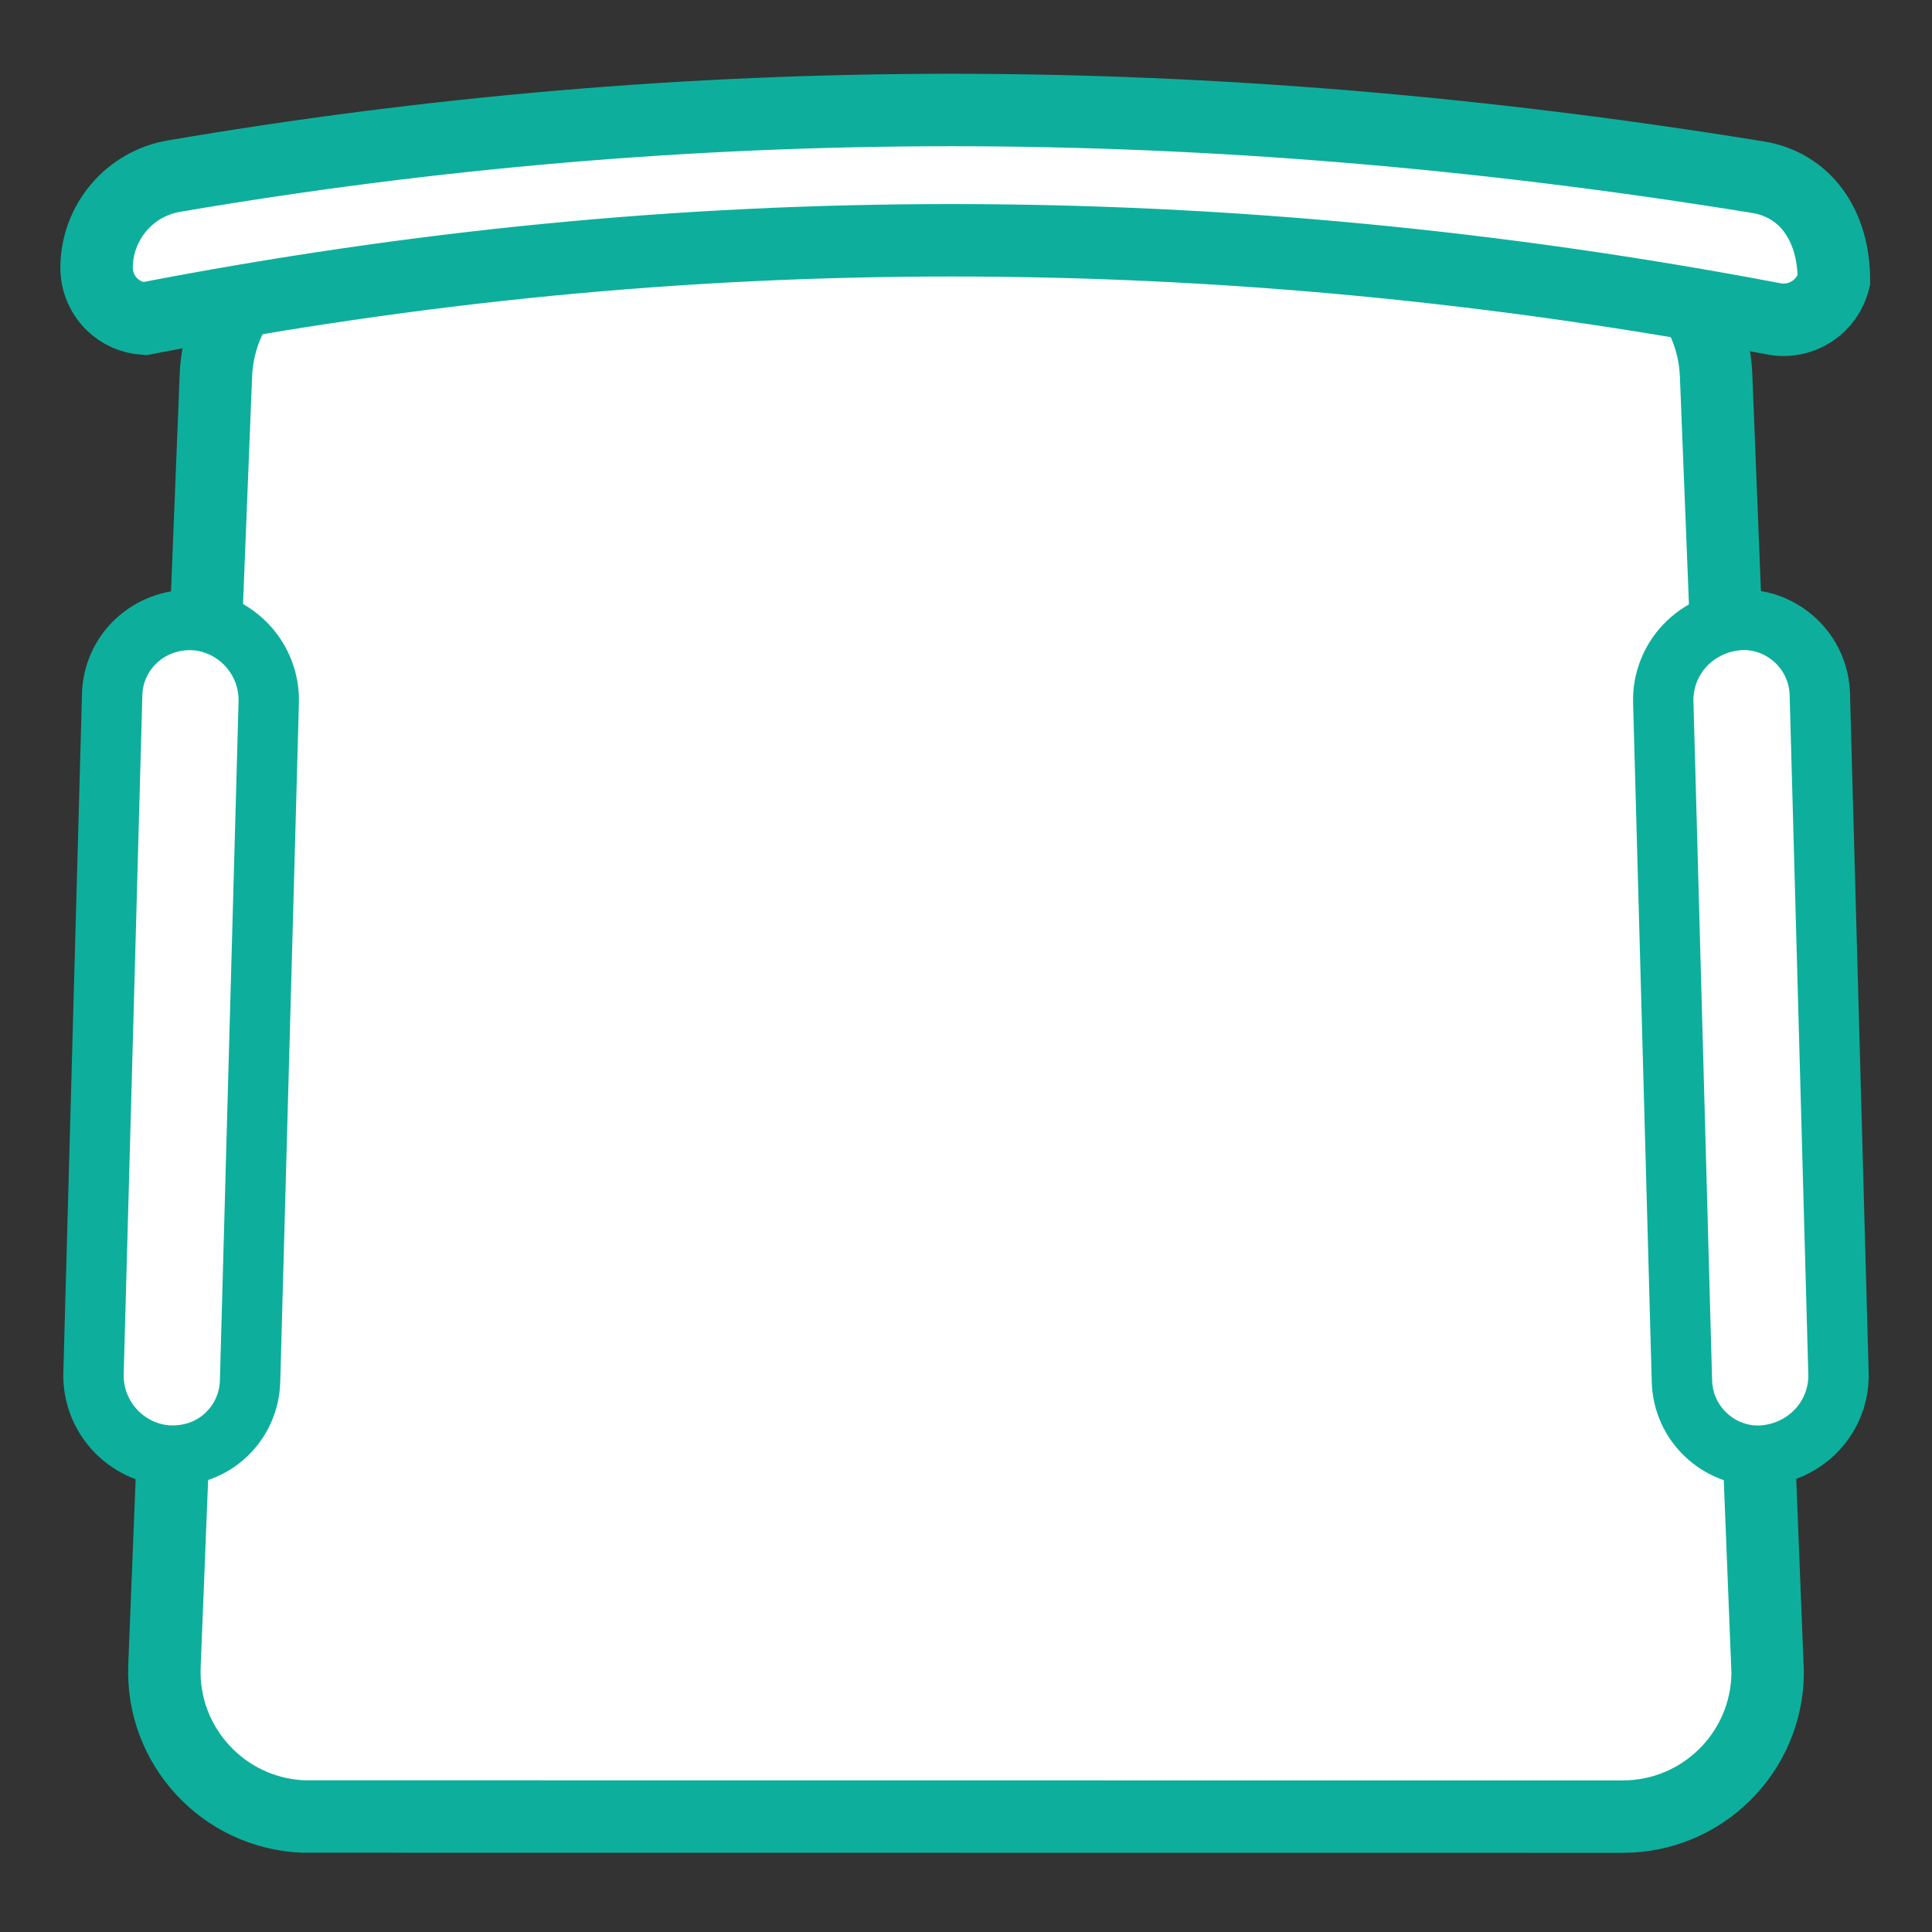 <?xml version="1.0" encoding="UTF-8"?>
<svg width="32px" height="32px" viewBox="0 0 32 32" version="1.1" xmlns="http://www.w3.org/2000/svg" xmlns:xlink="http://www.w3.org/1999/xlink">
    <rect x="0" y="0" width="32" height="32" fill="#333333" stroke="none"/>
    <title>编组 4备份 18</title>
    <g id="页面-1" stroke="none" stroke-width="1" fill="none" fill-rule="evenodd">
        <g id="座位排布切图" transform="translate(-315, -867)" fill="#FFFFFF" stroke="#0DAF9C">
            <g id="编组-19备份-3" transform="translate(331, 883) rotate(-90) translate(-331, -883) translate(316, 868)">
                <path d="M24.026,1.911 C24.67,1.911 25.257,2.165 25.689,2.581 C26.121,2.996 26.399,3.572 26.424,4.216 L26.424,4.216 L27.276,25.593 C27.303,26.256 27.058,26.866 26.641,27.317 C26.227,27.766 25.643,28.057 24.985,28.087 L24.985,28.087 L3.122,28.089 C2.459,28.089 1.859,27.82 1.425,27.386 C0.993,26.954 0.725,26.358 0.722,25.7 L0.722,25.7 L1.576,4.216 C1.601,3.572 1.879,2.996 2.311,2.581 C2.743,2.165 3.33,1.911 3.974,1.911 L3.974,1.911 Z" id="矩形" stroke-width="1.2" transform="translate(14, 15) scale(1, -1) rotate(90) translate(-14, -15) "></path>
                <path d="M27.52,13.1 C31.827,13.1 36.119,13.465 40.396,14.195 C40.766,14.258 41.087,14.45 41.314,14.72 C41.542,14.99 41.678,15.339 41.678,15.714 C41.678,15.947 41.583,16.158 41.431,16.311 C41.289,16.452 41.097,16.544 40.884,16.556 C36.351,15.681 31.99,15.258 27.52,15.258 C22.995,15.258 18.455,15.692 13.899,16.559 C13.666,16.604 13.436,16.55 13.254,16.426 C13.084,16.31 12.955,16.134 12.903,15.921 C12.903,15.457 13.024,15.061 13.245,14.763 C13.465,14.465 13.785,14.274 14.154,14.214 C18.72,13.471 23.175,13.1 27.52,13.1 Z" id="矩形" stroke-width="1.2" transform="translate(27.278, 15) scale(1, -1) rotate(90) translate(-27.278, -15) "></path>
                <path d="M13.963,21.078 C14.338,21.095 14.668,21.254 14.902,21.501 C15.135,21.747 15.272,22.08 15.262,22.443 L15.262,22.443 L14.953,33.689 C14.943,34.039 14.793,34.352 14.557,34.575 C14.322,34.798 14.001,34.931 13.659,34.922 C13.284,34.905 12.954,34.746 12.72,34.499 C12.487,34.253 12.35,33.92 12.36,33.557 L12.36,33.557 L12.669,22.311 C12.679,21.961 12.829,21.648 13.065,21.425 C13.301,21.202 13.621,21.069 13.963,21.078 Z" id="矩形" transform="translate(13.811, 28) scale(1, -1) rotate(90) translate(-13.811, -28) "></path>
                <path d="M13.621,-4.92 C13.984,-4.931 14.313,-4.799 14.553,-4.575 C14.792,-4.353 14.943,-4.039 14.953,-3.689 L14.953,-3.689 L15.262,7.557 C15.272,7.919 15.136,8.252 14.906,8.499 C14.677,8.745 14.355,8.905 14.001,8.92 C13.627,8.931 13.303,8.8 13.065,8.575 C12.829,8.352 12.679,8.039 12.669,7.689 L12.669,7.689 L12.36,-3.557 C12.35,-3.919 12.487,-4.252 12.716,-4.499 C12.945,-4.745 13.267,-4.905 13.621,-4.92 Z" id="矩形备份-30" transform="translate(13.811, 2) scale(1, -1) rotate(90) translate(-13.811, -2) "></path>
            </g>
        </g>
    </g>
</svg>